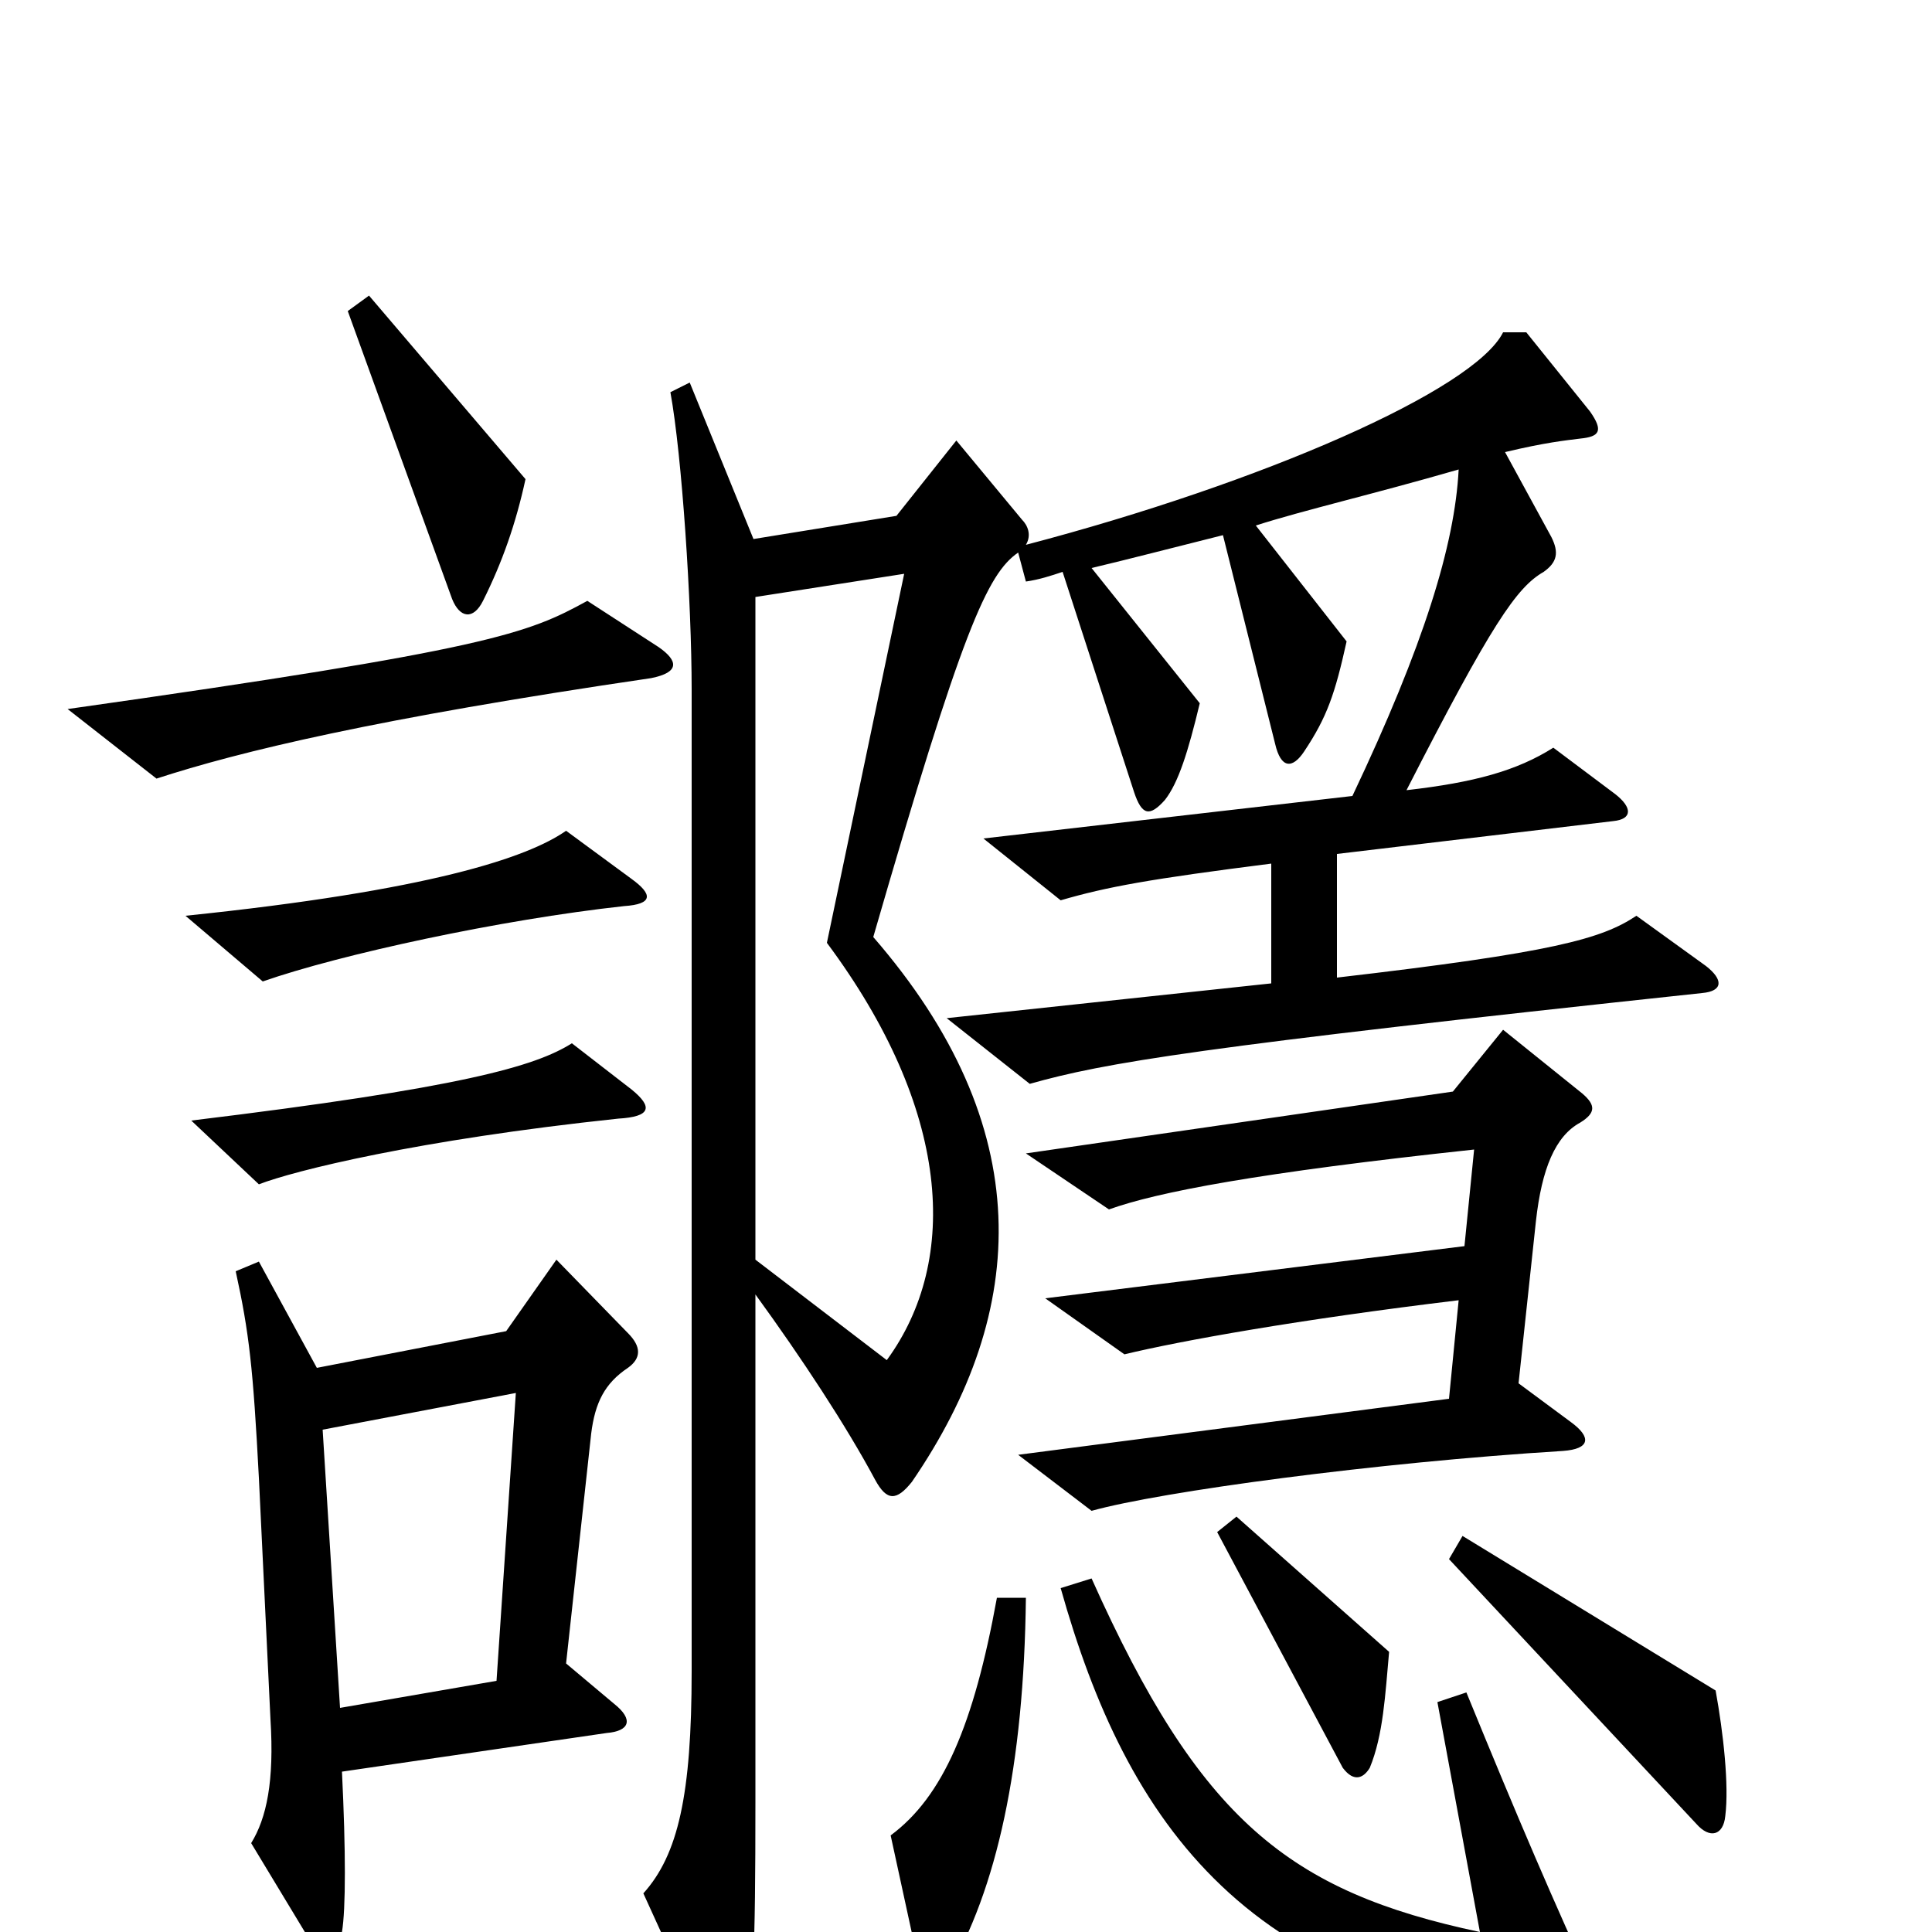 <svg xmlns="http://www.w3.org/2000/svg" viewBox="0 -1000 1000 1000">
	<path fill="#000000" d="M267 -279L257 -130L176 -116L167 -260ZM325 -292C332 -297 332 -303 325 -310L288 -348L262 -311L164 -292L134 -347L122 -342C129 -310 131 -292 134 -235L140 -110C142 -78 138 -59 130 -46L159 2C170 20 174 18 177 0C179 -12 179 -42 177 -83L314 -103C326 -104 328 -110 318 -118L293 -139L306 -258C308 -274 313 -284 325 -292ZM468 -703L428 -512C492 -426 497 -348 459 -296L391 -348V-691ZM827 34C804 -16 786 -58 759 -124L744 -119L766 0C667 -21 621 -58 565 -183L549 -178C583 -57 646 37 822 47C829 47 831 42 827 34ZM531 -173H516C504 -107 488 -70 461 -50L476 19C479 32 484 33 490 22C516 -22 530 -86 531 -173ZM893 -60C895 -76 892 -103 888 -125L757 -205L750 -193L878 -56C885 -48 892 -50 893 -60ZM719 -145L640 -215L630 -207L695 -85C701 -77 706 -80 709 -85C716 -102 717 -123 719 -145ZM819 -434L778 -467L752 -435L531 -403L574 -374C599 -383 651 -393 763 -405L758 -355L541 -328L582 -299C611 -306 672 -317 755 -327L750 -276L527 -247L565 -218C601 -228 712 -243 809 -249C823 -250 824 -256 813 -264L786 -284L795 -368C798 -395 805 -412 818 -419C826 -424 826 -428 819 -434ZM327 -436L296 -460C277 -448 239 -437 99 -420L134 -387C152 -394 216 -410 320 -421C337 -422 338 -427 327 -436ZM327 -545L293 -570C273 -556 222 -539 96 -526L136 -492C176 -506 259 -524 323 -531C338 -532 338 -537 327 -545ZM531 -718C534 -723 532 -728 529 -731L495 -772L464 -733L390 -721L357 -802L347 -797C353 -764 358 -688 358 -643V-135C358 -71 351 -40 333 -20L369 59C375 73 382 75 385 58C390 33 391 12 391 -68V-330C415 -297 438 -262 453 -234C459 -223 464 -223 472 -233C533 -322 537 -417 452 -515C498 -674 511 -703 527 -714L531 -699C538 -700 544 -702 550 -704L587 -590C591 -578 595 -577 603 -586C610 -595 615 -611 621 -636L565 -706C586 -711 605 -716 633 -723L660 -615C663 -602 669 -602 675 -611C687 -629 691 -641 697 -668L650 -728C675 -736 710 -744 755 -757C753 -718 737 -666 700 -588L509 -566L549 -534C573 -541 595 -545 658 -553V-491L490 -473L533 -439C572 -450 619 -458 881 -486C892 -487 892 -493 883 -500L847 -526C829 -514 804 -507 692 -494V-558L835 -575C845 -576 845 -582 836 -589L804 -613C785 -601 763 -595 728 -591C772 -677 785 -696 799 -704C806 -709 807 -714 803 -722L779 -766C800 -771 810 -772 818 -773C828 -774 830 -777 823 -787L790 -828H778C763 -798 653 -750 531 -718ZM341 -665L304 -689C273 -672 254 -664 35 -633L81 -597C124 -611 194 -628 337 -649C352 -652 351 -658 341 -665ZM272 -752L191 -847L180 -839L234 -690C238 -680 245 -679 250 -689C260 -709 267 -729 272 -752Z"/>
</svg>